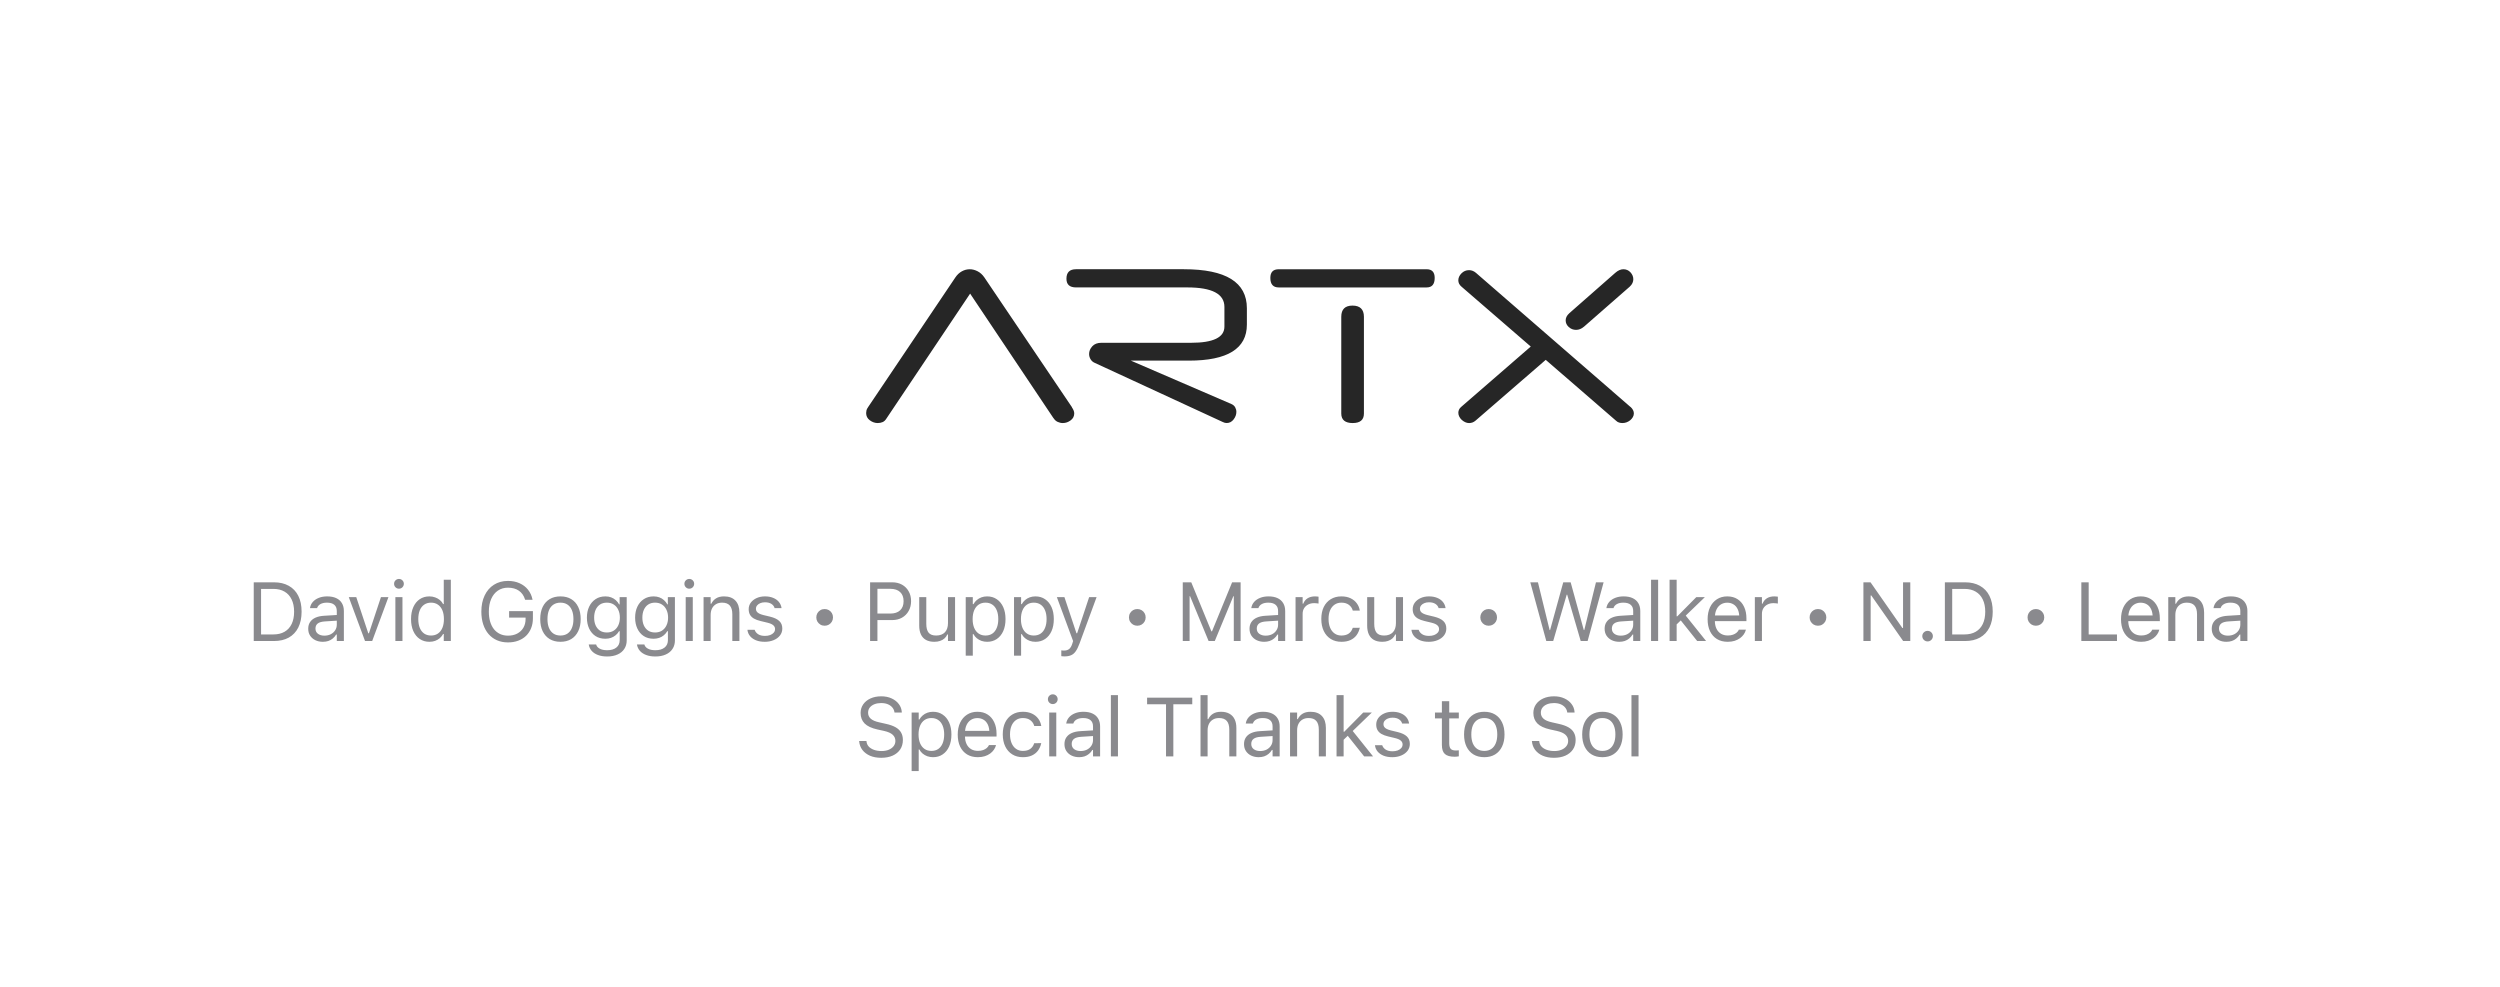 <svg width="390" height="154" viewBox="0 0 390 154" fill="none" xmlns="http://www.w3.org/2000/svg">
<path fill-rule="evenodd" clip-rule="evenodd" d="M185.228 44.837C189.082 44.837 191.009 45.852 191.009 47.883V50.95C191.009 52.633 189.274 53.476 185.803 53.476H171.808C171.2 53.476 170.728 53.659 170.396 54.022C170.065 54.388 169.899 54.788 169.899 55.22C169.899 55.514 169.976 55.792 170.135 56.052C170.293 56.313 170.518 56.503 170.816 56.624L190.755 65.835C190.965 65.941 191.164 65.993 191.356 65.993C191.794 65.993 192.155 65.806 192.443 65.432C192.73 65.058 192.874 64.666 192.874 64.248C192.874 64.002 192.811 63.771 192.689 63.544C192.568 63.321 192.369 63.145 192.089 63.024L176.414 56.258H185.464C191.496 56.258 194.513 54.385 194.513 50.639V48.088C194.513 44.03 191.238 42 184.679 42H167.858C166.863 42 166.365 42.495 166.365 43.484C166.365 44.386 166.863 44.837 167.858 44.837H185.228ZM138.283 65.292L151.339 45.804L164.364 65.267V65.241C164.519 65.501 164.729 65.692 164.991 65.813C165.253 65.934 165.521 65.996 165.802 65.996C166.236 65.996 166.642 65.857 167.018 65.578C167.393 65.303 167.581 64.937 167.581 64.486C167.581 64.207 167.46 63.896 167.217 63.548H167.242L153.561 43.279C153.262 42.843 152.908 42.524 152.499 42.315C152.09 42.106 151.685 42.003 151.283 42.003C150.849 42.003 150.432 42.113 150.042 42.33C149.651 42.546 149.316 42.861 149.036 43.279L135.38 63.573L135.406 63.548C135.284 63.705 135.203 63.859 135.17 64.017C135.137 64.174 135.118 64.314 135.118 64.435C135.118 64.904 135.31 65.281 135.693 65.567C136.076 65.853 136.489 65.996 136.924 65.996C137.219 65.996 137.48 65.941 137.709 65.838C137.933 65.736 138.125 65.552 138.283 65.292ZM199.481 44.84C198.607 44.84 198.173 44.345 198.173 43.356C198.173 42.454 198.607 42.003 199.481 42.003H222.555C223.391 42.003 223.812 42.454 223.812 43.356C223.812 44.345 223.391 44.84 222.555 44.84H199.481ZM212.772 64.512C212.772 65.501 212.186 65.996 211.018 65.996C209.85 65.996 209.238 65.501 209.238 64.512V49.418C209.238 48.256 209.824 47.673 210.992 47.673C212.16 47.673 212.772 48.256 212.772 49.418V64.512ZM254.882 64.486C254.882 64.138 254.709 63.801 254.359 63.471L254.348 63.482L230.245 42.561C229.914 42.282 229.556 42.143 229.173 42.143C228.716 42.143 228.325 42.308 227.994 42.638C227.662 42.968 227.496 43.349 227.496 43.73C227.496 44.111 227.662 44.441 227.994 44.719L238.798 54.062L227.968 63.456C227.795 63.596 227.673 63.746 227.603 63.911C227.533 64.076 227.5 64.233 227.5 64.391C227.5 64.6 227.548 64.798 227.644 64.988C227.74 65.179 227.865 65.347 228.023 65.494C228.182 65.641 228.362 65.762 228.561 65.857C228.764 65.952 228.967 66 229.177 66C229.35 66 229.527 65.967 229.7 65.908C229.873 65.846 230.039 65.747 230.197 65.608L241.134 56.137L252.103 65.633C252.243 65.773 252.402 65.868 252.575 65.919C252.748 65.971 252.925 65.996 253.098 65.996C253.327 65.996 253.544 65.956 253.754 65.879C253.964 65.798 254.152 65.692 254.318 65.553C254.484 65.413 254.617 65.256 254.723 65.073C254.83 64.889 254.882 64.695 254.882 64.486ZM245.865 51.46C246.304 51.46 246.713 51.295 247.096 50.965H247.099L254.222 44.734C254.432 44.544 254.58 44.346 254.668 44.148C254.753 43.946 254.797 43.752 254.797 43.561C254.797 43.162 254.646 42.803 254.351 42.48C254.056 42.161 253.673 42 253.253 42C252.833 42 252.406 42.19 251.971 42.572L244.822 48.854C244.612 49.044 244.465 49.231 244.376 49.415C244.288 49.598 244.244 49.785 244.244 49.975C244.244 50.375 244.402 50.723 244.726 51.016C245.051 51.313 245.427 51.46 245.865 51.46Z" fill="#262626"/>
<path d="M39.583 100V90.84H42.725C43.631 90.84 44.405 91.022 45.049 91.386C45.696 91.746 46.191 92.266 46.534 92.948C46.877 93.629 47.048 94.45 47.048 95.411V95.423C47.048 96.384 46.877 97.207 46.534 97.893C46.191 98.574 45.698 99.097 45.055 99.46C44.412 99.82 43.635 100 42.725 100H39.583ZM40.726 98.972H42.649C43.331 98.972 43.912 98.832 44.395 98.553C44.877 98.273 45.245 97.869 45.499 97.34C45.753 96.811 45.88 96.177 45.88 95.436V95.423C45.88 94.678 45.751 94.042 45.493 93.513C45.239 92.98 44.871 92.573 44.389 92.294C43.906 92.01 43.326 91.869 42.649 91.869H40.726V98.972ZM50.368 100.121C49.936 100.121 49.547 100.038 49.2 99.873C48.857 99.708 48.584 99.473 48.381 99.168C48.182 98.864 48.083 98.504 48.083 98.089V98.077C48.083 97.67 48.18 97.323 48.375 97.036C48.569 96.744 48.853 96.515 49.225 96.35C49.598 96.185 50.048 96.088 50.577 96.058L53.091 95.906V96.788L50.711 96.94C50.19 96.97 49.809 97.078 49.568 97.264C49.331 97.45 49.213 97.713 49.213 98.051V98.064C49.213 98.411 49.344 98.682 49.606 98.876C49.868 99.067 50.199 99.162 50.596 99.162C50.973 99.162 51.307 99.088 51.599 98.94C51.891 98.788 52.12 98.582 52.285 98.324C52.454 98.066 52.539 97.774 52.539 97.448V95.315C52.539 94.892 52.41 94.571 52.152 94.351C51.898 94.126 51.515 94.014 51.003 94.014C50.592 94.014 50.256 94.088 49.993 94.236C49.731 94.38 49.555 94.585 49.467 94.852L49.46 94.871H48.356L48.362 94.833C48.421 94.473 48.569 94.16 48.806 93.894C49.048 93.623 49.359 93.413 49.739 93.265C50.12 93.113 50.554 93.037 51.041 93.037C51.599 93.037 52.071 93.128 52.456 93.31C52.846 93.492 53.14 93.754 53.339 94.097C53.542 94.435 53.643 94.841 53.643 95.315V100H52.539V98.991H52.437C52.293 99.232 52.118 99.437 51.91 99.606C51.707 99.776 51.477 99.905 51.218 99.994C50.96 100.078 50.677 100.121 50.368 100.121ZM56.944 100L54.411 93.157H55.579L57.452 98.794H57.553L59.426 93.157H60.594L58.061 100H56.944ZM61.679 100V93.157H62.784V100H61.679ZM62.238 91.837C62.03 91.837 61.851 91.763 61.698 91.615C61.55 91.462 61.476 91.283 61.476 91.075C61.476 90.864 61.55 90.684 61.698 90.536C61.851 90.388 62.03 90.314 62.238 90.314C62.449 90.314 62.629 90.388 62.777 90.536C62.925 90.684 62.999 90.864 62.999 91.075C62.999 91.283 62.925 91.462 62.777 91.615C62.629 91.763 62.449 91.837 62.238 91.837ZM66.992 100.121C66.417 100.121 65.913 99.975 65.481 99.683C65.05 99.391 64.715 98.98 64.478 98.451C64.241 97.918 64.123 97.296 64.123 96.585V96.572C64.123 95.857 64.241 95.235 64.478 94.706C64.715 94.177 65.048 93.767 65.475 93.475C65.907 93.183 66.412 93.037 66.992 93.037C67.305 93.037 67.599 93.087 67.874 93.189C68.154 93.286 68.401 93.424 68.617 93.602C68.833 93.779 69.002 93.991 69.125 94.236H69.227V90.44H70.331V100H69.227V98.908H69.125C68.985 99.162 68.81 99.38 68.598 99.562C68.386 99.74 68.145 99.877 67.874 99.975C67.604 100.072 67.309 100.121 66.992 100.121ZM67.246 99.143C67.661 99.143 68.018 99.039 68.319 98.832C68.619 98.625 68.85 98.331 69.011 97.95C69.171 97.565 69.252 97.11 69.252 96.585V96.572C69.252 96.043 69.171 95.588 69.011 95.207C68.85 94.827 68.619 94.533 68.319 94.325C68.018 94.118 67.661 94.014 67.246 94.014C66.831 94.014 66.474 94.118 66.173 94.325C65.877 94.528 65.648 94.82 65.488 95.201C65.331 95.582 65.253 96.039 65.253 96.572V96.585C65.253 97.114 65.331 97.571 65.488 97.956C65.648 98.337 65.877 98.631 66.173 98.838C66.474 99.041 66.831 99.143 67.246 99.143ZM79.243 100.216C78.608 100.216 78.035 100.104 77.523 99.879C77.015 99.655 76.579 99.334 76.215 98.915C75.855 98.496 75.578 97.992 75.383 97.404C75.189 96.816 75.091 96.155 75.091 95.423V95.411C75.091 94.446 75.263 93.606 75.606 92.891C75.948 92.171 76.431 91.615 77.053 91.221C77.679 90.823 78.409 90.624 79.243 90.624C79.92 90.624 80.523 90.745 81.052 90.986C81.585 91.223 82.023 91.558 82.366 91.989C82.713 92.421 82.946 92.927 83.064 93.506L83.077 93.57H81.922L81.903 93.506C81.716 92.914 81.397 92.461 80.944 92.148C80.491 91.835 79.924 91.678 79.243 91.678C78.638 91.678 78.111 91.833 77.662 92.142C77.218 92.446 76.873 92.878 76.628 93.436C76.382 93.995 76.26 94.653 76.26 95.411V95.423C76.26 95.999 76.327 96.517 76.463 96.978C76.602 97.44 76.801 97.833 77.059 98.159C77.322 98.481 77.637 98.728 78.005 98.902C78.373 99.075 78.788 99.162 79.249 99.162C79.795 99.162 80.273 99.054 80.684 98.838C81.099 98.618 81.42 98.314 81.649 97.924C81.877 97.535 81.991 97.082 81.991 96.566V96.344H79.421V95.341H83.134V96.458C83.134 97.021 83.041 97.533 82.855 97.994C82.673 98.455 82.41 98.853 82.068 99.188C81.725 99.518 81.314 99.772 80.836 99.949C80.358 100.127 79.827 100.216 79.243 100.216ZM87.431 100.121C86.784 100.121 86.223 99.979 85.749 99.695C85.279 99.408 84.915 98.999 84.657 98.47C84.403 97.941 84.276 97.313 84.276 96.585V96.572C84.276 95.84 84.403 95.21 84.657 94.681C84.915 94.152 85.279 93.745 85.749 93.462C86.223 93.178 86.784 93.037 87.431 93.037C88.083 93.037 88.644 93.178 89.113 93.462C89.583 93.745 89.945 94.152 90.199 94.681C90.457 95.21 90.586 95.84 90.586 96.572V96.585C90.586 97.313 90.457 97.941 90.199 98.47C89.945 98.999 89.583 99.408 89.113 99.695C88.644 99.979 88.083 100.121 87.431 100.121ZM87.431 99.143C87.863 99.143 88.229 99.041 88.529 98.838C88.83 98.635 89.058 98.343 89.215 97.962C89.376 97.582 89.456 97.122 89.456 96.585V96.572C89.456 96.031 89.376 95.569 89.215 95.189C89.058 94.808 88.83 94.518 88.529 94.319C88.229 94.116 87.863 94.014 87.431 94.014C87 94.014 86.634 94.116 86.333 94.319C86.033 94.518 85.802 94.808 85.641 95.189C85.485 95.569 85.406 96.031 85.406 96.572V96.585C85.406 97.122 85.485 97.582 85.641 97.962C85.802 98.343 86.033 98.635 86.333 98.838C86.634 99.041 87 99.143 87.431 99.143ZM94.718 102.412C94.168 102.412 93.688 102.334 93.277 102.177C92.867 102.025 92.539 101.807 92.293 101.523C92.052 101.244 91.902 100.918 91.843 100.546L91.856 100.54H92.998L93.004 100.546C93.064 100.804 93.241 101.016 93.538 101.181C93.834 101.35 94.227 101.435 94.718 101.435C95.332 101.435 95.81 101.295 96.153 101.016C96.5 100.741 96.673 100.351 96.673 99.848V98.464H96.572C96.428 98.713 96.248 98.927 96.032 99.105C95.816 99.283 95.573 99.418 95.302 99.511C95.031 99.6 94.739 99.644 94.426 99.644C93.838 99.644 93.328 99.505 92.897 99.226C92.469 98.942 92.139 98.553 91.906 98.058C91.674 97.562 91.557 96.995 91.557 96.356V96.344C91.557 95.705 91.674 95.138 91.906 94.643C92.143 94.143 92.478 93.752 92.909 93.468C93.341 93.18 93.855 93.037 94.452 93.037C94.773 93.037 95.07 93.087 95.34 93.189C95.611 93.29 95.85 93.434 96.058 93.621C96.269 93.807 96.445 94.029 96.585 94.287H96.661V93.157H97.765V99.905C97.765 100.413 97.64 100.855 97.391 101.231C97.145 101.608 96.794 101.898 96.337 102.101C95.88 102.308 95.34 102.412 94.718 102.412ZM94.668 98.667C95.091 98.667 95.453 98.57 95.753 98.375C96.058 98.176 96.29 97.903 96.451 97.556C96.616 97.209 96.699 96.809 96.699 96.356V96.344C96.699 95.891 96.616 95.489 96.451 95.138C96.29 94.787 96.058 94.511 95.753 94.312C95.453 94.114 95.091 94.014 94.668 94.014C94.244 94.014 93.885 94.114 93.588 94.312C93.296 94.511 93.072 94.787 92.915 95.138C92.763 95.489 92.687 95.891 92.687 96.344V96.356C92.687 96.809 92.763 97.209 92.915 97.556C93.072 97.903 93.296 98.176 93.588 98.375C93.885 98.57 94.244 98.667 94.668 98.667ZM102.24 102.412C101.69 102.412 101.21 102.334 100.799 102.177C100.389 102.025 100.061 101.807 99.815 101.523C99.574 101.244 99.424 100.918 99.365 100.546L99.377 100.54H100.52L100.526 100.546C100.586 100.804 100.763 101.016 101.059 101.181C101.356 101.35 101.749 101.435 102.24 101.435C102.854 101.435 103.332 101.295 103.675 101.016C104.022 100.741 104.195 100.351 104.195 99.848V98.464H104.094C103.95 98.713 103.77 98.927 103.554 99.105C103.338 99.283 103.095 99.418 102.824 99.511C102.553 99.6 102.261 99.644 101.948 99.644C101.36 99.644 100.85 99.505 100.418 99.226C99.991 98.942 99.661 98.553 99.428 98.058C99.195 97.562 99.079 96.995 99.079 96.356V96.344C99.079 95.705 99.195 95.138 99.428 94.643C99.665 94.143 99.999 93.752 100.431 93.468C100.863 93.18 101.377 93.037 101.974 93.037C102.295 93.037 102.591 93.087 102.862 93.189C103.133 93.29 103.372 93.434 103.579 93.621C103.791 93.807 103.967 94.029 104.106 94.287H104.183V93.157H105.287V99.905C105.287 100.413 105.162 100.855 104.912 101.231C104.667 101.608 104.316 101.898 103.859 102.101C103.402 102.308 102.862 102.412 102.24 102.412ZM102.189 98.667C102.613 98.667 102.974 98.57 103.275 98.375C103.579 98.176 103.812 97.903 103.973 97.556C104.138 97.209 104.221 96.809 104.221 96.356V96.344C104.221 95.891 104.138 95.489 103.973 95.138C103.812 94.787 103.579 94.511 103.275 94.312C102.974 94.114 102.613 94.014 102.189 94.014C101.766 94.014 101.406 94.114 101.11 94.312C100.818 94.511 100.594 94.787 100.437 95.138C100.285 95.489 100.209 95.891 100.209 96.344V96.356C100.209 96.809 100.285 97.209 100.437 97.556C100.594 97.903 100.818 98.176 101.11 98.375C101.406 98.57 101.766 98.667 102.189 98.667ZM106.969 100V93.157H108.074V100H106.969ZM107.528 91.837C107.32 91.837 107.14 91.763 106.988 91.615C106.84 91.462 106.766 91.283 106.766 91.075C106.766 90.864 106.84 90.684 106.988 90.536C107.14 90.388 107.32 90.314 107.528 90.314C107.739 90.314 107.919 90.388 108.067 90.536C108.215 90.684 108.289 90.864 108.289 91.075C108.289 91.283 108.215 91.462 108.067 91.615C107.919 91.763 107.739 91.837 107.528 91.837ZM109.756 100V93.157H110.86V94.186H110.962C111.135 93.822 111.385 93.54 111.711 93.341C112.036 93.138 112.451 93.037 112.955 93.037C113.725 93.037 114.315 93.257 114.726 93.697C115.14 94.133 115.348 94.757 115.348 95.569V100H114.243V95.836C114.243 95.218 114.112 94.761 113.85 94.465C113.592 94.164 113.19 94.014 112.644 94.014C112.28 94.014 111.965 94.092 111.698 94.249C111.431 94.406 111.224 94.628 111.076 94.915C110.932 95.203 110.86 95.548 110.86 95.95V100H109.756ZM119.296 100.121C118.788 100.121 118.34 100.044 117.95 99.892C117.561 99.736 117.248 99.518 117.011 99.238C116.778 98.959 116.641 98.631 116.598 98.254H117.728C117.821 98.538 118.003 98.766 118.274 98.94C118.545 99.113 118.898 99.2 119.334 99.2C119.643 99.2 119.914 99.156 120.147 99.067C120.384 98.974 120.57 98.849 120.705 98.692C120.841 98.532 120.908 98.347 120.908 98.14V98.127C120.908 97.895 120.815 97.698 120.629 97.537C120.443 97.372 120.138 97.239 119.715 97.137L118.655 96.883C118.227 96.782 117.876 96.651 117.601 96.49C117.326 96.325 117.123 96.124 116.992 95.887C116.861 95.645 116.795 95.362 116.795 95.036V95.03C116.795 94.649 116.905 94.308 117.125 94.008C117.349 93.707 117.654 93.47 118.039 93.297C118.424 93.123 118.858 93.037 119.34 93.037C119.819 93.037 120.242 93.113 120.61 93.265C120.982 93.413 121.281 93.625 121.505 93.9C121.733 94.175 121.873 94.499 121.924 94.871H120.838C120.767 94.6 120.601 94.38 120.343 94.211C120.085 94.042 119.749 93.957 119.334 93.957C119.063 93.957 118.822 94.001 118.61 94.09C118.399 94.175 118.232 94.293 118.109 94.446C117.986 94.598 117.925 94.776 117.925 94.979V94.992C117.925 95.144 117.965 95.279 118.046 95.398C118.126 95.516 118.251 95.62 118.42 95.709C118.589 95.798 118.807 95.876 119.074 95.944L120.128 96.198C120.771 96.354 121.249 96.579 121.562 96.871C121.879 97.163 122.038 97.554 122.038 98.045V98.058C122.038 98.464 121.918 98.824 121.676 99.137C121.435 99.446 121.107 99.687 120.692 99.86C120.282 100.034 119.816 100.121 119.296 100.121ZM129.947 96.306V96.318C129.947 96.56 129.89 96.778 129.776 96.972C129.662 97.167 129.505 97.323 129.306 97.442C129.111 97.556 128.893 97.613 128.652 97.613H128.64C128.398 97.613 128.18 97.556 127.986 97.442C127.791 97.323 127.635 97.167 127.516 96.972C127.402 96.778 127.345 96.56 127.345 96.318V96.306C127.345 96.064 127.402 95.847 127.516 95.652C127.635 95.453 127.791 95.296 127.986 95.182C128.18 95.068 128.398 95.011 128.64 95.011H128.652C128.893 95.011 129.111 95.068 129.306 95.182C129.505 95.296 129.662 95.453 129.776 95.652C129.89 95.847 129.947 96.064 129.947 96.306ZM136.307 96.731V95.715H138.897C139.553 95.715 140.061 95.546 140.421 95.207C140.78 94.865 140.96 94.393 140.96 93.792V93.779C140.96 93.174 140.78 92.702 140.421 92.364C140.061 92.025 139.553 91.856 138.897 91.856H136.307V90.84H139.189C139.765 90.84 140.272 90.963 140.713 91.209C141.153 91.454 141.498 91.797 141.747 92.237C142.001 92.677 142.128 93.187 142.128 93.767V93.779C142.128 94.359 142.001 94.871 141.747 95.315C141.498 95.76 141.153 96.107 140.713 96.356C140.272 96.606 139.765 96.731 139.189 96.731H136.307ZM135.736 100V90.84H136.879V100H135.736ZM145.753 100.121C145.236 100.121 144.803 100.023 144.451 99.829C144.1 99.63 143.836 99.342 143.658 98.965C143.484 98.585 143.398 98.125 143.398 97.588V93.157H144.502V97.321C144.502 97.935 144.621 98.392 144.858 98.692C145.099 98.993 145.492 99.143 146.038 99.143C146.339 99.143 146.603 99.099 146.832 99.01C147.064 98.921 147.259 98.794 147.416 98.629C147.572 98.46 147.689 98.257 147.765 98.019C147.845 97.778 147.885 97.507 147.885 97.207V93.157H148.99V100H147.885V98.978H147.784C147.674 99.219 147.524 99.427 147.333 99.6C147.143 99.769 146.914 99.898 146.648 99.987C146.385 100.076 146.087 100.121 145.753 100.121ZM150.653 102.285V93.157H151.757V94.249H151.859C151.999 93.995 152.174 93.779 152.386 93.602C152.597 93.42 152.839 93.28 153.109 93.183C153.38 93.085 153.674 93.037 153.992 93.037C154.571 93.037 155.075 93.185 155.502 93.481C155.934 93.773 156.268 94.183 156.505 94.712C156.742 95.241 156.861 95.861 156.861 96.572V96.585C156.861 97.3 156.742 97.922 156.505 98.451C156.268 98.98 155.934 99.391 155.502 99.683C155.075 99.975 154.571 100.121 153.992 100.121C153.679 100.121 153.382 100.072 153.103 99.975C152.828 99.873 152.583 99.733 152.367 99.556C152.155 99.378 151.986 99.166 151.859 98.921H151.757V102.285H150.653ZM153.738 99.143C154.157 99.143 154.514 99.041 154.811 98.838C155.107 98.631 155.333 98.337 155.49 97.956C155.651 97.571 155.731 97.114 155.731 96.585V96.572C155.731 96.039 155.651 95.582 155.49 95.201C155.333 94.82 155.107 94.528 154.811 94.325C154.514 94.118 154.157 94.014 153.738 94.014C153.323 94.014 152.965 94.118 152.665 94.325C152.365 94.533 152.134 94.827 151.973 95.207C151.812 95.588 151.732 96.043 151.732 96.572V96.585C151.732 97.11 151.812 97.565 151.973 97.95C152.134 98.331 152.365 98.625 152.665 98.832C152.965 99.039 153.323 99.143 153.738 99.143ZM158.187 102.285V93.157H159.292V94.249H159.393C159.533 93.995 159.709 93.779 159.92 93.602C160.132 93.42 160.373 93.28 160.644 93.183C160.915 93.085 161.209 93.037 161.526 93.037C162.106 93.037 162.61 93.185 163.037 93.481C163.469 93.773 163.803 94.183 164.04 94.712C164.277 95.241 164.395 95.861 164.395 96.572V96.585C164.395 97.3 164.277 97.922 164.04 98.451C163.803 98.98 163.469 99.391 163.037 99.683C162.61 99.975 162.106 100.121 161.526 100.121C161.213 100.121 160.917 100.072 160.638 99.975C160.363 99.873 160.117 99.733 159.901 99.556C159.69 99.378 159.52 99.166 159.393 98.921H159.292V102.285H158.187ZM161.272 99.143C161.691 99.143 162.049 99.041 162.345 98.838C162.641 98.631 162.868 98.337 163.024 97.956C163.185 97.571 163.266 97.114 163.266 96.585V96.572C163.266 96.039 163.185 95.582 163.024 95.201C162.868 94.82 162.641 94.528 162.345 94.325C162.049 94.118 161.691 94.014 161.272 94.014C160.858 94.014 160.5 94.118 160.2 94.325C159.899 94.533 159.669 94.827 159.508 95.207C159.347 95.588 159.267 96.043 159.267 96.572V96.585C159.267 97.11 159.347 97.565 159.508 97.95C159.669 98.331 159.899 98.625 160.2 98.832C160.5 99.039 160.858 99.143 161.272 99.143ZM166.052 102.399C165.98 102.399 165.9 102.395 165.811 102.387C165.722 102.382 165.639 102.374 165.563 102.361V101.454C165.631 101.466 165.705 101.475 165.785 101.479C165.866 101.483 165.944 101.485 166.02 101.485C166.333 101.485 166.589 101.405 166.788 101.244C166.992 101.083 167.154 100.806 167.277 100.413L167.404 100.006L164.871 93.157H166.052L168.159 99.48L167.721 98.788H168.242L167.804 99.48L169.905 93.157H171.067L168.394 100.419C168.204 100.931 168.005 101.331 167.798 101.619C167.595 101.906 167.353 102.107 167.074 102.222C166.799 102.34 166.458 102.399 166.052 102.399ZM178.722 96.306V96.318C178.722 96.56 178.665 96.778 178.55 96.972C178.436 97.167 178.28 97.323 178.081 97.442C177.886 97.556 177.668 97.613 177.427 97.613H177.414C177.173 97.613 176.955 97.556 176.76 97.442C176.566 97.323 176.409 97.167 176.291 96.972C176.176 96.778 176.119 96.56 176.119 96.318V96.306C176.119 96.064 176.176 95.847 176.291 95.652C176.409 95.453 176.566 95.296 176.76 95.182C176.955 95.068 177.173 95.011 177.414 95.011H177.427C177.668 95.011 177.886 95.068 178.081 95.182C178.28 95.296 178.436 95.453 178.55 95.652C178.665 95.847 178.722 96.064 178.722 96.306ZM184.511 100V90.84H185.837L188.973 98.483H189.075L192.21 90.84H193.537V100H192.471V93.005H191.912L193.194 91.094L189.506 100H188.541L184.86 91.094L186.136 93.005H185.577V100H184.511ZM197.212 100.121C196.781 100.121 196.391 100.038 196.044 99.873C195.701 99.708 195.429 99.473 195.225 99.168C195.026 98.864 194.927 98.504 194.927 98.089V98.077C194.927 97.67 195.024 97.323 195.219 97.036C195.414 96.744 195.697 96.515 196.07 96.35C196.442 96.185 196.893 96.088 197.422 96.058L199.935 95.906V96.788L197.555 96.94C197.034 96.97 196.654 97.078 196.412 97.264C196.175 97.45 196.057 97.713 196.057 98.051V98.064C196.057 98.411 196.188 98.682 196.45 98.876C196.713 99.067 197.043 99.162 197.441 99.162C197.817 99.162 198.152 99.088 198.444 98.94C198.736 98.788 198.964 98.582 199.129 98.324C199.298 98.066 199.383 97.774 199.383 97.448V95.315C199.383 94.892 199.254 94.571 198.996 94.351C198.742 94.126 198.359 94.014 197.847 94.014C197.436 94.014 197.1 94.088 196.838 94.236C196.575 94.38 196.4 94.585 196.311 94.852L196.304 94.871H195.2L195.206 94.833C195.266 94.473 195.414 94.16 195.651 93.894C195.892 93.623 196.203 93.413 196.584 93.265C196.965 93.113 197.398 93.037 197.885 93.037C198.444 93.037 198.915 93.128 199.301 93.31C199.69 93.492 199.984 93.754 200.183 94.097C200.386 94.435 200.488 94.841 200.488 95.315V100H199.383V98.991H199.282C199.138 99.232 198.962 99.437 198.755 99.606C198.552 99.776 198.321 99.905 198.063 99.994C197.805 100.078 197.521 100.121 197.212 100.121ZM202.106 100V93.157H203.211V94.173H203.312C203.443 93.813 203.666 93.534 203.979 93.335C204.292 93.136 204.679 93.037 205.14 93.037C205.246 93.037 205.35 93.043 205.451 93.056C205.557 93.064 205.638 93.073 205.693 93.081V94.154C205.578 94.133 205.466 94.118 205.356 94.109C205.25 94.097 205.136 94.09 205.013 94.09C204.662 94.09 204.351 94.16 204.08 94.3C203.809 94.439 203.596 94.634 203.439 94.884C203.287 95.133 203.211 95.425 203.211 95.76V100H202.106ZM209.266 100.121C208.627 100.121 208.073 99.975 207.603 99.683C207.133 99.391 206.769 98.978 206.511 98.445C206.253 97.912 206.124 97.283 206.124 96.56V96.547C206.124 95.836 206.251 95.218 206.505 94.693C206.763 94.169 207.127 93.762 207.597 93.475C208.066 93.183 208.621 93.037 209.26 93.037C209.814 93.037 210.292 93.134 210.694 93.329C211.096 93.523 211.418 93.786 211.659 94.116C211.9 94.442 212.055 94.808 212.123 95.214L212.129 95.252H211.031L211.025 95.233C210.94 94.894 210.747 94.607 210.447 94.37C210.146 94.133 209.751 94.014 209.26 94.014C208.849 94.014 208.494 94.118 208.193 94.325C207.893 94.533 207.66 94.827 207.495 95.207C207.334 95.584 207.254 96.031 207.254 96.547V96.56C207.254 97.084 207.337 97.541 207.502 97.931C207.667 98.316 207.899 98.614 208.2 98.826C208.5 99.037 208.854 99.143 209.26 99.143C209.721 99.143 210.098 99.044 210.39 98.845C210.682 98.646 210.891 98.356 211.018 97.975L211.031 97.937L212.123 97.931L212.11 98.001C212.017 98.411 211.852 98.777 211.615 99.099C211.378 99.416 211.065 99.666 210.675 99.848C210.286 100.03 209.816 100.121 209.266 100.121ZM215.633 100.121C215.117 100.121 214.683 100.023 214.332 99.829C213.98 99.63 213.716 99.342 213.538 98.965C213.365 98.585 213.278 98.125 213.278 97.588V93.157H214.382V97.321C214.382 97.935 214.501 98.392 214.738 98.692C214.979 98.993 215.373 99.143 215.918 99.143C216.219 99.143 216.483 99.099 216.712 99.01C216.945 98.921 217.139 98.794 217.296 98.629C217.452 98.46 217.569 98.257 217.645 98.019C217.725 97.778 217.766 97.507 217.766 97.207V93.157H218.87V100H217.766V98.978H217.664C217.554 99.219 217.404 99.427 217.213 99.6C217.023 99.769 216.794 99.898 216.528 99.987C216.265 100.076 215.967 100.121 215.633 100.121ZM222.882 100.121C222.374 100.121 221.925 100.044 221.536 99.892C221.147 99.736 220.834 99.518 220.597 99.238C220.364 98.959 220.226 98.631 220.184 98.254H221.314C221.407 98.538 221.589 98.766 221.86 98.94C222.131 99.113 222.484 99.2 222.92 99.2C223.229 99.2 223.5 99.156 223.732 99.067C223.969 98.974 224.155 98.849 224.291 98.692C224.426 98.532 224.494 98.347 224.494 98.14V98.127C224.494 97.895 224.401 97.698 224.215 97.537C224.029 97.372 223.724 97.239 223.301 97.137L222.241 96.883C221.813 96.782 221.462 96.651 221.187 96.49C220.912 96.325 220.709 96.124 220.578 95.887C220.446 95.645 220.381 95.362 220.381 95.036V95.03C220.381 94.649 220.491 94.308 220.711 94.008C220.935 93.707 221.24 93.47 221.625 93.297C222.01 93.123 222.444 93.037 222.926 93.037C223.404 93.037 223.828 93.113 224.196 93.265C224.568 93.413 224.866 93.625 225.091 93.9C225.319 94.175 225.459 94.499 225.51 94.871H224.424C224.352 94.6 224.187 94.38 223.929 94.211C223.671 94.042 223.335 93.957 222.92 93.957C222.649 93.957 222.408 94.001 222.196 94.09C221.985 94.175 221.817 94.293 221.695 94.446C221.572 94.598 221.511 94.776 221.511 94.979V94.992C221.511 95.144 221.551 95.279 221.631 95.398C221.712 95.516 221.836 95.62 222.006 95.709C222.175 95.798 222.393 95.876 222.66 95.944L223.713 96.198C224.357 96.354 224.835 96.579 225.148 96.871C225.465 97.163 225.624 97.554 225.624 98.045V98.058C225.624 98.464 225.503 98.824 225.262 99.137C225.021 99.446 224.693 99.687 224.278 99.86C223.868 100.034 223.402 100.121 222.882 100.121ZM233.533 96.306V96.318C233.533 96.56 233.476 96.778 233.362 96.972C233.247 97.167 233.091 97.323 232.892 97.442C232.697 97.556 232.479 97.613 232.238 97.613H232.225C231.984 97.613 231.766 97.556 231.571 97.442C231.377 97.323 231.22 97.167 231.102 96.972C230.988 96.778 230.93 96.56 230.93 96.318V96.306C230.93 96.064 230.988 95.847 231.102 95.652C231.22 95.453 231.377 95.296 231.571 95.182C231.766 95.068 231.984 95.011 232.225 95.011H232.238C232.479 95.011 232.697 95.068 232.892 95.182C233.091 95.296 233.247 95.453 233.362 95.652C233.476 95.847 233.533 96.064 233.533 96.306ZM241.22 100L238.725 90.84H239.918L241.74 98.286H241.816L243.867 90.84H245.022L247.072 98.286H247.148L248.97 90.84H250.164L247.669 100H246.59L244.482 92.77H244.406L242.299 100H241.22ZM252.607 100.121C252.176 100.121 251.786 100.038 251.439 99.873C251.097 99.708 250.824 99.473 250.62 99.168C250.422 98.864 250.322 98.504 250.322 98.089V98.077C250.322 97.67 250.419 97.323 250.614 97.036C250.809 96.744 251.092 96.515 251.465 96.35C251.837 96.185 252.288 96.088 252.817 96.058L255.33 95.906V96.788L252.95 96.94C252.43 96.97 252.049 97.078 251.808 97.264C251.571 97.45 251.452 97.713 251.452 98.051V98.064C251.452 98.411 251.583 98.682 251.846 98.876C252.108 99.067 252.438 99.162 252.836 99.162C253.212 99.162 253.547 99.088 253.839 98.94C254.131 98.788 254.359 98.582 254.524 98.324C254.694 98.066 254.778 97.774 254.778 97.448V95.315C254.778 94.892 254.649 94.571 254.391 94.351C254.137 94.126 253.754 94.014 253.242 94.014C252.832 94.014 252.495 94.088 252.233 94.236C251.97 94.38 251.795 94.585 251.706 94.852L251.7 94.871H250.595L250.601 94.833C250.661 94.473 250.809 94.16 251.046 93.894C251.287 93.623 251.598 93.413 251.979 93.265C252.36 93.113 252.794 93.037 253.28 93.037C253.839 93.037 254.311 93.128 254.696 93.31C255.085 93.492 255.379 93.754 255.578 94.097C255.781 94.435 255.883 94.841 255.883 95.315V100H254.778V98.991H254.677C254.533 99.232 254.357 99.437 254.15 99.606C253.947 99.776 253.716 99.905 253.458 99.994C253.2 100.078 252.916 100.121 252.607 100.121ZM257.565 100V90.44H258.669V100H257.565ZM260.453 100V90.44H261.557V100H260.453ZM264.763 100L262.091 96.648L262.903 95.944L266.153 100H264.763ZM261.418 97.537L261.367 96.147H261.659L264.617 93.157H265.956L262.706 96.293L262.44 96.553L261.418 97.537ZM269.524 100.121C268.872 100.121 268.311 99.977 267.841 99.689C267.376 99.401 267.016 98.995 266.762 98.47C266.513 97.941 266.388 97.319 266.388 96.604V96.598C266.388 95.891 266.513 95.271 266.762 94.738C267.016 94.205 267.374 93.788 267.835 93.487C268.296 93.187 268.836 93.037 269.454 93.037C270.076 93.037 270.609 93.18 271.053 93.468C271.502 93.756 271.845 94.158 272.082 94.674C272.323 95.186 272.443 95.783 272.443 96.464V96.896H266.959V96.014H271.879L271.333 96.82V96.382C271.333 95.844 271.252 95.402 271.091 95.055C270.931 94.708 270.708 94.45 270.425 94.281C270.141 94.107 269.816 94.02 269.447 94.02C269.079 94.02 268.749 94.112 268.457 94.293C268.169 94.471 267.941 94.736 267.772 95.087C267.602 95.438 267.518 95.87 267.518 96.382V96.82C267.518 97.306 267.6 97.723 267.765 98.07C267.93 98.413 268.165 98.678 268.47 98.864C268.775 99.046 269.134 99.137 269.549 99.137C269.858 99.137 270.127 99.094 270.355 99.01C270.584 98.925 270.772 98.817 270.92 98.686C271.068 98.555 271.172 98.421 271.231 98.286L271.256 98.229H272.361L272.348 98.28C272.289 98.513 272.183 98.739 272.031 98.959C271.883 99.175 271.69 99.372 271.453 99.549C271.216 99.723 270.935 99.862 270.609 99.968C270.287 100.07 269.926 100.121 269.524 100.121ZM273.757 100V93.157H274.862V94.173H274.963C275.095 93.813 275.317 93.534 275.63 93.335C275.943 93.136 276.33 93.037 276.792 93.037C276.897 93.037 277.001 93.043 277.103 93.056C277.208 93.064 277.289 93.073 277.344 93.081V94.154C277.229 94.133 277.117 94.118 277.007 94.109C276.902 94.097 276.787 94.09 276.665 94.09C276.313 94.09 276.002 94.16 275.731 94.3C275.461 94.439 275.247 94.634 275.09 94.884C274.938 95.133 274.862 95.425 274.862 95.76V100H273.757ZM284.904 96.306V96.318C284.904 96.56 284.846 96.778 284.732 96.972C284.618 97.167 284.461 97.323 284.262 97.442C284.068 97.556 283.85 97.613 283.609 97.613H283.596C283.355 97.613 283.137 97.556 282.942 97.442C282.748 97.323 282.591 97.167 282.472 96.972C282.358 96.778 282.301 96.56 282.301 96.318V96.306C282.301 96.064 282.358 95.847 282.472 95.652C282.591 95.453 282.748 95.296 282.942 95.182C283.137 95.068 283.355 95.011 283.596 95.011H283.609C283.85 95.011 284.068 95.068 284.262 95.182C284.461 95.296 284.618 95.453 284.732 95.652C284.846 95.847 284.904 96.064 284.904 96.306ZM290.692 100V90.84H291.803L297.053 98.369L296.291 97.969H296.875V90.84H298.005V100H296.894L291.645 92.497L292.406 92.897H291.822V100H290.692ZM300.703 100.063C300.478 100.063 300.284 99.983 300.119 99.822C299.958 99.657 299.877 99.463 299.877 99.238C299.877 99.01 299.958 98.815 300.119 98.654C300.284 98.493 300.478 98.413 300.703 98.413C300.931 98.413 301.126 98.493 301.287 98.654C301.447 98.815 301.528 99.01 301.528 99.238C301.528 99.463 301.447 99.657 301.287 99.822C301.126 99.983 300.931 100.063 300.703 100.063ZM303.4 100V90.84H306.542C307.448 90.84 308.222 91.022 308.866 91.386C309.513 91.746 310.008 92.266 310.351 92.948C310.694 93.629 310.865 94.45 310.865 95.411V95.423C310.865 96.384 310.694 97.207 310.351 97.893C310.008 98.574 309.515 99.097 308.872 99.46C308.229 99.82 307.452 100 306.542 100H303.4ZM304.543 98.972H306.466C307.148 98.972 307.729 98.832 308.212 98.553C308.694 98.273 309.062 97.869 309.316 97.34C309.57 96.811 309.697 96.177 309.697 95.436V95.423C309.697 94.678 309.568 94.042 309.31 93.513C309.056 92.98 308.688 92.573 308.205 92.294C307.723 92.01 307.143 91.869 306.466 91.869H304.543V98.972ZM318.901 96.306V96.318C318.901 96.56 318.844 96.778 318.73 96.972C318.615 97.167 318.459 97.323 318.26 97.442C318.065 97.556 317.847 97.613 317.606 97.613H317.593C317.352 97.613 317.134 97.556 316.94 97.442C316.745 97.323 316.588 97.167 316.47 96.972C316.356 96.778 316.299 96.56 316.299 96.318V96.306C316.299 96.064 316.356 95.847 316.47 95.652C316.588 95.453 316.745 95.296 316.94 95.182C317.134 95.068 317.352 95.011 317.593 95.011H317.606C317.847 95.011 318.065 95.068 318.26 95.182C318.459 95.296 318.615 95.453 318.73 95.652C318.844 95.847 318.901 96.064 318.901 96.306ZM324.69 100V90.84H325.833V98.972H330.25V100H324.69ZM334.015 100.121C333.363 100.121 332.802 99.977 332.332 99.689C331.867 99.401 331.507 98.995 331.253 98.47C331.004 97.941 330.879 97.319 330.879 96.604V96.598C330.879 95.891 331.004 95.271 331.253 94.738C331.507 94.205 331.865 93.788 332.326 93.487C332.787 93.187 333.327 93.037 333.945 93.037C334.567 93.037 335.1 93.18 335.544 93.468C335.993 93.756 336.336 94.158 336.573 94.674C336.814 95.186 336.934 95.783 336.934 96.464V96.896H331.45V96.014H336.37L335.824 96.82V96.382C335.824 95.844 335.743 95.402 335.582 95.055C335.422 94.708 335.199 94.45 334.916 94.281C334.632 94.107 334.307 94.02 333.938 94.02C333.57 94.02 333.24 94.112 332.948 94.293C332.66 94.471 332.432 94.736 332.263 95.087C332.093 95.438 332.009 95.87 332.009 96.382V96.82C332.009 97.306 332.091 97.723 332.256 98.07C332.421 98.413 332.656 98.678 332.961 98.864C333.266 99.046 333.625 99.137 334.04 99.137C334.349 99.137 334.618 99.094 334.846 99.01C335.075 98.925 335.263 98.817 335.411 98.686C335.559 98.555 335.663 98.421 335.722 98.286L335.747 98.229H336.852L336.839 98.28C336.78 98.513 336.674 98.739 336.522 98.959C336.374 99.175 336.181 99.372 335.944 99.549C335.707 99.723 335.426 99.862 335.1 99.968C334.778 100.07 334.417 100.121 334.015 100.121ZM338.248 100V93.157H339.353V94.186H339.454C339.628 93.822 339.878 93.54 340.203 93.341C340.529 93.138 340.944 93.037 341.448 93.037C342.218 93.037 342.808 93.257 343.219 93.697C343.633 94.133 343.841 94.757 343.841 95.569V100H342.736V95.836C342.736 95.218 342.605 94.761 342.343 94.465C342.084 94.164 341.682 94.014 341.137 94.014C340.773 94.014 340.457 94.092 340.191 94.249C339.924 94.406 339.717 94.628 339.569 94.915C339.425 95.203 339.353 95.548 339.353 95.95V100H338.248ZM347.319 100.121C346.887 100.121 346.498 100.038 346.151 99.873C345.808 99.708 345.535 99.473 345.332 99.168C345.133 98.864 345.034 98.504 345.034 98.089V98.077C345.034 97.67 345.131 97.323 345.326 97.036C345.521 96.744 345.804 96.515 346.176 96.35C346.549 96.185 347 96.088 347.529 96.058L350.042 95.906V96.788L347.662 96.94C347.141 96.97 346.76 97.078 346.519 97.264C346.282 97.45 346.164 97.713 346.164 98.051V98.064C346.164 98.411 346.295 98.682 346.557 98.876C346.82 99.067 347.15 99.162 347.548 99.162C347.924 99.162 348.258 99.088 348.55 98.94C348.842 98.788 349.071 98.582 349.236 98.324C349.405 98.066 349.49 97.774 349.49 97.448V95.315C349.49 94.892 349.361 94.571 349.103 94.351C348.849 94.126 348.466 94.014 347.954 94.014C347.543 94.014 347.207 94.088 346.945 94.236C346.682 94.38 346.507 94.585 346.418 94.852L346.411 94.871H345.307L345.313 94.833C345.372 94.473 345.521 94.16 345.758 93.894C345.999 93.623 346.31 93.413 346.691 93.265C347.071 93.113 347.505 93.037 347.992 93.037C348.55 93.037 349.022 93.128 349.407 93.31C349.797 93.492 350.091 93.754 350.29 94.097C350.493 94.435 350.594 94.841 350.594 95.315V100H349.49V98.991H349.388C349.244 99.232 349.069 99.437 348.862 99.606C348.658 99.776 348.428 99.905 348.17 99.994C347.911 100.078 347.628 100.121 347.319 100.121ZM137.466 118.216C136.797 118.216 136.213 118.108 135.714 117.892C135.219 117.672 134.825 117.372 134.533 116.991C134.245 116.606 134.078 116.166 134.032 115.67L134.025 115.601H135.168L135.174 115.67C135.204 115.975 135.32 116.24 135.523 116.464C135.731 116.684 136.006 116.855 136.349 116.978C136.696 117.101 137.089 117.162 137.529 117.162C137.944 117.162 138.312 117.097 138.634 116.965C138.96 116.83 139.216 116.644 139.402 116.407C139.588 116.17 139.681 115.897 139.681 115.588V115.582C139.681 115.201 139.542 114.881 139.262 114.623C138.983 114.361 138.528 114.16 137.897 114.02L136.882 113.798C135.964 113.595 135.295 113.282 134.876 112.858C134.461 112.431 134.254 111.885 134.254 111.221V111.214C134.258 110.707 134.396 110.258 134.667 109.869C134.942 109.479 135.32 109.175 135.803 108.955C136.289 108.735 136.848 108.625 137.479 108.625C138.088 108.625 138.627 108.735 139.097 108.955C139.567 109.17 139.939 109.462 140.214 109.831C140.494 110.199 140.648 110.611 140.678 111.068L140.684 111.157H139.542L139.529 111.075C139.486 110.804 139.376 110.565 139.199 110.357C139.021 110.146 138.784 109.979 138.488 109.856C138.192 109.733 137.845 109.674 137.447 109.678C137.066 109.678 136.723 109.737 136.418 109.856C136.114 109.974 135.87 110.146 135.688 110.37C135.511 110.59 135.422 110.861 135.422 111.183V111.189C135.422 111.553 135.557 111.86 135.828 112.109C136.099 112.359 136.545 112.552 137.167 112.687L138.183 112.916C138.822 113.055 139.336 113.237 139.726 113.461C140.115 113.686 140.398 113.961 140.576 114.287C140.758 114.608 140.849 114.989 140.849 115.429V115.436C140.849 116.007 140.709 116.5 140.43 116.915C140.151 117.329 139.757 117.651 139.25 117.879C138.742 118.104 138.147 118.216 137.466 118.216ZM142.214 120.285V111.157H143.318V112.249H143.42C143.559 111.995 143.735 111.779 143.947 111.602C144.158 111.42 144.399 111.28 144.67 111.183C144.941 111.085 145.235 111.037 145.553 111.037C146.132 111.037 146.636 111.185 147.063 111.481C147.495 111.773 147.829 112.183 148.066 112.712C148.303 113.241 148.422 113.861 148.422 114.572V114.585C148.422 115.3 148.303 115.922 148.066 116.451C147.829 116.98 147.495 117.391 147.063 117.683C146.636 117.975 146.132 118.121 145.553 118.121C145.239 118.121 144.943 118.072 144.664 117.975C144.389 117.873 144.143 117.733 143.928 117.556C143.716 117.378 143.547 117.166 143.42 116.921H143.318V120.285H142.214ZM145.299 117.143C145.718 117.143 146.075 117.042 146.371 116.838C146.668 116.631 146.894 116.337 147.051 115.956C147.211 115.571 147.292 115.114 147.292 114.585V114.572C147.292 114.039 147.211 113.582 147.051 113.201C146.894 112.82 146.668 112.528 146.371 112.325C146.075 112.118 145.718 112.014 145.299 112.014C144.884 112.014 144.526 112.118 144.226 112.325C143.926 112.533 143.695 112.827 143.534 113.208C143.373 113.588 143.293 114.043 143.293 114.572V114.585C143.293 115.11 143.373 115.565 143.534 115.95C143.695 116.331 143.926 116.625 144.226 116.832C144.526 117.039 144.884 117.143 145.299 117.143ZM152.541 118.121C151.89 118.121 151.329 117.977 150.859 117.689C150.394 117.401 150.034 116.995 149.78 116.47C149.53 115.941 149.406 115.319 149.406 114.604V114.598C149.406 113.891 149.53 113.271 149.78 112.738C150.034 112.205 150.392 111.788 150.853 111.487C151.314 111.187 151.854 111.037 152.471 111.037C153.094 111.037 153.627 111.181 154.071 111.468C154.52 111.756 154.862 112.158 155.099 112.674C155.341 113.186 155.461 113.783 155.461 114.464V114.896H149.977V114.014H154.896L154.35 114.82V114.382C154.35 113.844 154.27 113.402 154.109 113.055C153.948 112.708 153.726 112.45 153.443 112.281C153.159 112.107 152.833 112.021 152.465 112.021C152.097 112.021 151.767 112.111 151.475 112.293C151.187 112.471 150.959 112.736 150.789 113.087C150.62 113.438 150.535 113.87 150.535 114.382V114.82C150.535 115.306 150.618 115.723 150.783 116.07C150.948 116.413 151.183 116.678 151.488 116.864C151.792 117.046 152.152 117.137 152.567 117.137C152.876 117.137 153.144 117.094 153.373 117.01C153.601 116.925 153.79 116.817 153.938 116.686C154.086 116.555 154.19 116.422 154.249 116.286L154.274 116.229H155.379L155.366 116.28C155.307 116.513 155.201 116.739 155.049 116.959C154.901 117.175 154.708 117.372 154.471 117.549C154.234 117.723 153.953 117.862 153.627 117.968C153.305 118.07 152.943 118.121 152.541 118.121ZM159.574 118.121C158.935 118.121 158.381 117.975 157.911 117.683C157.442 117.391 157.078 116.978 156.82 116.445C156.561 115.912 156.432 115.283 156.432 114.56V114.547C156.432 113.836 156.559 113.218 156.813 112.693C157.071 112.169 157.435 111.762 157.905 111.475C158.375 111.183 158.929 111.037 159.568 111.037C160.122 111.037 160.601 111.134 161.003 111.329C161.405 111.523 161.726 111.786 161.967 112.116C162.209 112.442 162.363 112.808 162.431 113.214L162.437 113.252H161.339L161.333 113.233C161.248 112.894 161.056 112.607 160.755 112.37C160.455 112.133 160.059 112.014 159.568 112.014C159.158 112.014 158.802 112.118 158.502 112.325C158.201 112.533 157.968 112.827 157.803 113.208C157.643 113.584 157.562 114.031 157.562 114.547V114.56C157.562 115.084 157.645 115.541 157.81 115.931C157.975 116.316 158.208 116.614 158.508 116.826C158.808 117.037 159.162 117.143 159.568 117.143C160.029 117.143 160.406 117.044 160.698 116.845C160.99 116.646 161.199 116.356 161.326 115.975L161.339 115.937L162.431 115.931L162.418 116C162.325 116.411 162.16 116.777 161.923 117.099C161.686 117.416 161.373 117.666 160.984 117.848C160.594 118.03 160.125 118.121 159.574 118.121ZM163.675 118V111.157H164.779V118H163.675ZM164.233 109.837C164.026 109.837 163.846 109.763 163.694 109.615C163.546 109.462 163.472 109.283 163.472 109.075C163.472 108.864 163.546 108.684 163.694 108.536C163.846 108.388 164.026 108.313 164.233 108.313C164.445 108.313 164.625 108.388 164.773 108.536C164.921 108.684 164.995 108.864 164.995 109.075C164.995 109.283 164.921 109.462 164.773 109.615C164.625 109.763 164.445 109.837 164.233 109.837ZM168.34 118.121C167.909 118.121 167.519 118.038 167.172 117.873C166.83 117.708 166.557 117.473 166.354 117.168C166.155 116.864 166.055 116.504 166.055 116.089V116.077C166.055 115.67 166.153 115.323 166.347 115.036C166.542 114.744 166.825 114.515 167.198 114.35C167.57 114.185 168.021 114.088 168.55 114.058L171.063 113.906V114.788L168.683 114.94C168.163 114.97 167.782 115.078 167.541 115.264C167.304 115.45 167.185 115.713 167.185 116.051V116.064C167.185 116.411 167.316 116.682 167.579 116.876C167.841 117.067 168.171 117.162 168.569 117.162C168.945 117.162 169.28 117.088 169.572 116.94C169.864 116.788 170.092 116.582 170.257 116.324C170.427 116.066 170.511 115.774 170.511 115.448V113.315C170.511 112.892 170.382 112.571 170.124 112.351C169.87 112.126 169.487 112.014 168.975 112.014C168.565 112.014 168.228 112.088 167.966 112.236C167.703 112.38 167.528 112.585 167.439 112.852L167.433 112.871H166.328L166.334 112.833C166.394 112.473 166.542 112.16 166.779 111.894C167.02 111.623 167.331 111.413 167.712 111.265C168.093 111.113 168.527 111.037 169.013 111.037C169.572 111.037 170.044 111.128 170.429 111.31C170.818 111.492 171.112 111.754 171.311 112.097C171.514 112.435 171.616 112.841 171.616 113.315V118H170.511V116.991H170.41C170.266 117.232 170.09 117.437 169.883 117.606C169.68 117.776 169.449 117.905 169.191 117.994C168.933 118.078 168.649 118.121 168.34 118.121ZM173.298 118V108.44H174.402V118H173.298ZM181.899 118V109.869H178.947V108.84H185.993V109.869H183.041V118H181.899ZM187.281 118V108.44H188.386V112.186H188.487C188.661 111.822 188.911 111.54 189.236 111.341C189.562 111.138 189.977 111.037 190.481 111.037C190.993 111.037 191.426 111.136 191.782 111.335C192.137 111.53 192.408 111.815 192.594 112.192C192.781 112.569 192.874 113.028 192.874 113.569V118H191.769V113.836C191.769 113.218 191.638 112.761 191.376 112.465C191.117 112.164 190.715 112.014 190.17 112.014C189.806 112.014 189.49 112.092 189.224 112.249C188.957 112.406 188.75 112.628 188.602 112.916C188.458 113.203 188.386 113.548 188.386 113.95V118H187.281ZM196.352 118.121C195.92 118.121 195.531 118.038 195.184 117.873C194.841 117.708 194.568 117.473 194.365 117.168C194.166 116.864 194.067 116.504 194.067 116.089V116.077C194.067 115.67 194.164 115.323 194.359 115.036C194.554 114.744 194.837 114.515 195.209 114.35C195.582 114.185 196.033 114.088 196.562 114.058L199.075 113.906V114.788L196.695 114.94C196.174 114.97 195.793 115.078 195.552 115.264C195.315 115.45 195.197 115.713 195.197 116.051V116.064C195.197 116.411 195.328 116.682 195.59 116.876C195.853 117.067 196.183 117.162 196.581 117.162C196.957 117.162 197.292 117.088 197.583 116.94C197.875 116.788 198.104 116.582 198.269 116.324C198.438 116.066 198.523 115.774 198.523 115.448V113.315C198.523 112.892 198.394 112.571 198.136 112.351C197.882 112.126 197.499 112.014 196.987 112.014C196.576 112.014 196.24 112.088 195.978 112.236C195.715 112.38 195.54 112.585 195.451 112.852L195.444 112.871H194.34L194.346 112.833C194.405 112.473 194.554 112.16 194.791 111.894C195.032 111.623 195.343 111.413 195.724 111.265C196.104 111.113 196.538 111.037 197.025 111.037C197.583 111.037 198.055 111.128 198.44 111.31C198.83 111.492 199.124 111.754 199.323 112.097C199.526 112.435 199.627 112.841 199.627 113.315V118H198.523V116.991H198.421C198.278 117.232 198.102 117.437 197.895 117.606C197.691 117.776 197.461 117.905 197.203 117.994C196.944 118.078 196.661 118.121 196.352 118.121ZM201.246 118V111.157H202.35V112.186H202.452C202.626 111.822 202.875 111.54 203.201 111.341C203.527 111.138 203.942 111.037 204.445 111.037C205.215 111.037 205.806 111.257 206.216 111.697C206.631 112.133 206.838 112.757 206.838 113.569V118H205.734V113.836C205.734 113.218 205.603 112.761 205.34 112.465C205.082 112.164 204.68 112.014 204.134 112.014C203.77 112.014 203.455 112.092 203.188 112.249C202.922 112.406 202.714 112.628 202.566 112.916C202.422 113.203 202.35 113.548 202.35 113.95V118H201.246ZM208.501 118V108.44H209.606V118H208.501ZM212.811 118L210.139 114.648L210.951 113.944L214.201 118H212.811ZM209.466 115.537L209.415 114.147H209.707L212.665 111.157H214.005L210.755 114.293L210.488 114.553L209.466 115.537ZM217.191 118.121C216.683 118.121 216.235 118.044 215.845 117.892C215.456 117.736 215.143 117.518 214.906 117.238C214.673 116.959 214.536 116.631 214.493 116.254H215.623C215.716 116.538 215.898 116.766 216.169 116.94C216.44 117.113 216.793 117.2 217.229 117.2C217.538 117.2 217.809 117.156 218.042 117.067C218.279 116.974 218.465 116.849 218.6 116.692C218.736 116.532 218.803 116.347 218.803 116.14V116.127C218.803 115.895 218.71 115.698 218.524 115.537C218.338 115.372 218.033 115.239 217.61 115.137L216.55 114.883C216.123 114.782 215.771 114.651 215.496 114.49C215.221 114.325 215.018 114.124 214.887 113.887C214.756 113.646 214.69 113.362 214.69 113.036V113.03C214.69 112.649 214.8 112.308 215.02 112.008C215.245 111.707 215.549 111.47 215.934 111.297C216.319 111.123 216.753 111.037 217.236 111.037C217.714 111.037 218.137 111.113 218.505 111.265C218.877 111.413 219.176 111.625 219.4 111.9C219.629 112.175 219.768 112.499 219.819 112.871H218.734C218.662 112.6 218.497 112.38 218.238 112.211C217.98 112.042 217.644 111.957 217.229 111.957C216.958 111.957 216.717 112.001 216.506 112.09C216.294 112.175 216.127 112.293 216.004 112.446C215.881 112.598 215.82 112.776 215.82 112.979V112.992C215.82 113.144 215.86 113.279 215.941 113.398C216.021 113.516 216.146 113.62 216.315 113.709C216.484 113.798 216.702 113.876 216.969 113.944L218.023 114.198C218.666 114.354 219.144 114.579 219.457 114.871C219.775 115.163 219.933 115.554 219.933 116.045V116.058C219.933 116.464 219.813 116.824 219.571 117.137C219.33 117.446 219.002 117.687 218.588 117.86C218.177 118.034 217.712 118.121 217.191 118.121ZM226.935 118.051C226.232 118.051 225.722 117.909 225.405 117.625C225.092 117.342 224.935 116.874 224.935 116.223V112.071H223.856V111.157H224.935V109.386H226.078V111.157H227.576V112.071H226.078V115.943C226.078 116.345 226.154 116.635 226.306 116.813C226.458 116.986 226.712 117.073 227.068 117.073C227.165 117.073 227.248 117.071 227.315 117.067C227.387 117.063 227.474 117.056 227.576 117.048V117.987C227.47 118.004 227.364 118.019 227.258 118.032C227.153 118.044 227.045 118.051 226.935 118.051ZM231.549 118.121C230.902 118.121 230.341 117.979 229.867 117.695C229.397 117.408 229.033 116.999 228.775 116.47C228.521 115.941 228.394 115.313 228.394 114.585V114.572C228.394 113.84 228.521 113.21 228.775 112.681C229.033 112.152 229.397 111.745 229.867 111.462C230.341 111.178 230.902 111.037 231.549 111.037C232.201 111.037 232.762 111.178 233.231 111.462C233.701 111.745 234.063 112.152 234.317 112.681C234.575 113.21 234.704 113.84 234.704 114.572V114.585C234.704 115.313 234.575 115.941 234.317 116.47C234.063 116.999 233.701 117.408 233.231 117.695C232.762 117.979 232.201 118.121 231.549 118.121ZM231.549 117.143C231.981 117.143 232.347 117.042 232.647 116.838C232.948 116.635 233.176 116.343 233.333 115.962C233.494 115.582 233.574 115.122 233.574 114.585V114.572C233.574 114.031 233.494 113.569 233.333 113.188C233.176 112.808 232.948 112.518 232.647 112.319C232.347 112.116 231.981 112.014 231.549 112.014C231.118 112.014 230.752 112.116 230.451 112.319C230.151 112.518 229.92 112.808 229.759 113.188C229.603 113.569 229.524 114.031 229.524 114.572V114.585C229.524 115.122 229.603 115.582 229.759 115.962C229.92 116.343 230.151 116.635 230.451 116.838C230.752 117.042 231.118 117.143 231.549 117.143ZM242.416 118.216C241.748 118.216 241.164 118.108 240.664 117.892C240.169 117.672 239.776 117.372 239.484 116.991C239.196 116.606 239.029 116.166 238.982 115.67L238.976 115.601H240.118L240.125 115.67C240.154 115.975 240.271 116.24 240.474 116.464C240.681 116.684 240.956 116.855 241.299 116.978C241.646 117.101 242.04 117.162 242.48 117.162C242.894 117.162 243.263 117.097 243.584 116.965C243.91 116.83 244.166 116.644 244.352 116.407C244.538 116.17 244.632 115.897 244.632 115.588V115.582C244.632 115.201 244.492 114.881 244.213 114.623C243.933 114.361 243.478 114.16 242.848 114.02L241.832 113.798C240.914 113.595 240.245 113.282 239.826 112.858C239.412 112.431 239.204 111.885 239.204 111.221V111.214C239.209 110.707 239.346 110.258 239.617 109.869C239.892 109.479 240.271 109.175 240.753 108.955C241.24 108.735 241.798 108.625 242.429 108.625C243.038 108.625 243.578 108.735 244.048 108.955C244.517 109.17 244.89 109.462 245.165 109.831C245.444 110.199 245.599 110.611 245.628 111.068L245.634 111.157H244.492L244.479 111.075C244.437 110.804 244.327 110.565 244.149 110.357C243.971 110.146 243.734 109.979 243.438 109.856C243.142 109.733 242.795 109.674 242.397 109.678C242.016 109.678 241.674 109.737 241.369 109.856C241.064 109.974 240.821 110.146 240.639 110.37C240.461 110.59 240.372 110.861 240.372 111.183V111.189C240.372 111.553 240.508 111.86 240.779 112.109C241.049 112.359 241.496 112.552 242.118 112.687L243.133 112.916C243.772 113.055 244.287 113.237 244.676 113.461C245.065 113.686 245.349 113.961 245.527 114.287C245.709 114.608 245.8 114.989 245.8 115.429V115.436C245.8 116.007 245.66 116.5 245.381 116.915C245.101 117.329 244.708 117.651 244.2 117.879C243.692 118.104 243.098 118.216 242.416 118.216ZM249.976 118.121C249.329 118.121 248.768 117.979 248.294 117.695C247.824 117.408 247.46 116.999 247.202 116.47C246.948 115.941 246.821 115.313 246.821 114.585V114.572C246.821 113.84 246.948 113.21 247.202 112.681C247.46 112.152 247.824 111.745 248.294 111.462C248.768 111.178 249.329 111.037 249.976 111.037C250.628 111.037 251.189 111.178 251.658 111.462C252.128 111.745 252.49 112.152 252.744 112.681C253.002 113.21 253.131 113.84 253.131 114.572V114.585C253.131 115.313 253.002 115.941 252.744 116.47C252.49 116.999 252.128 117.408 251.658 117.695C251.189 117.979 250.628 118.121 249.976 118.121ZM249.976 117.143C250.408 117.143 250.774 117.042 251.074 116.838C251.375 116.635 251.603 116.343 251.76 115.962C251.921 115.582 252.001 115.122 252.001 114.585V114.572C252.001 114.031 251.921 113.569 251.76 113.188C251.603 112.808 251.375 112.518 251.074 112.319C250.774 112.116 250.408 112.014 249.976 112.014C249.545 112.014 249.178 112.116 248.878 112.319C248.578 112.518 248.347 112.808 248.186 113.188C248.03 113.569 247.951 114.031 247.951 114.572V114.585C247.951 115.122 248.03 115.582 248.186 115.962C248.347 116.343 248.578 116.635 248.878 116.838C249.178 117.042 249.545 117.143 249.976 117.143ZM254.508 118V108.44H255.613V118H254.508Z" fill="#3C3C43" fill-opacity="0.6"/>
</svg>
